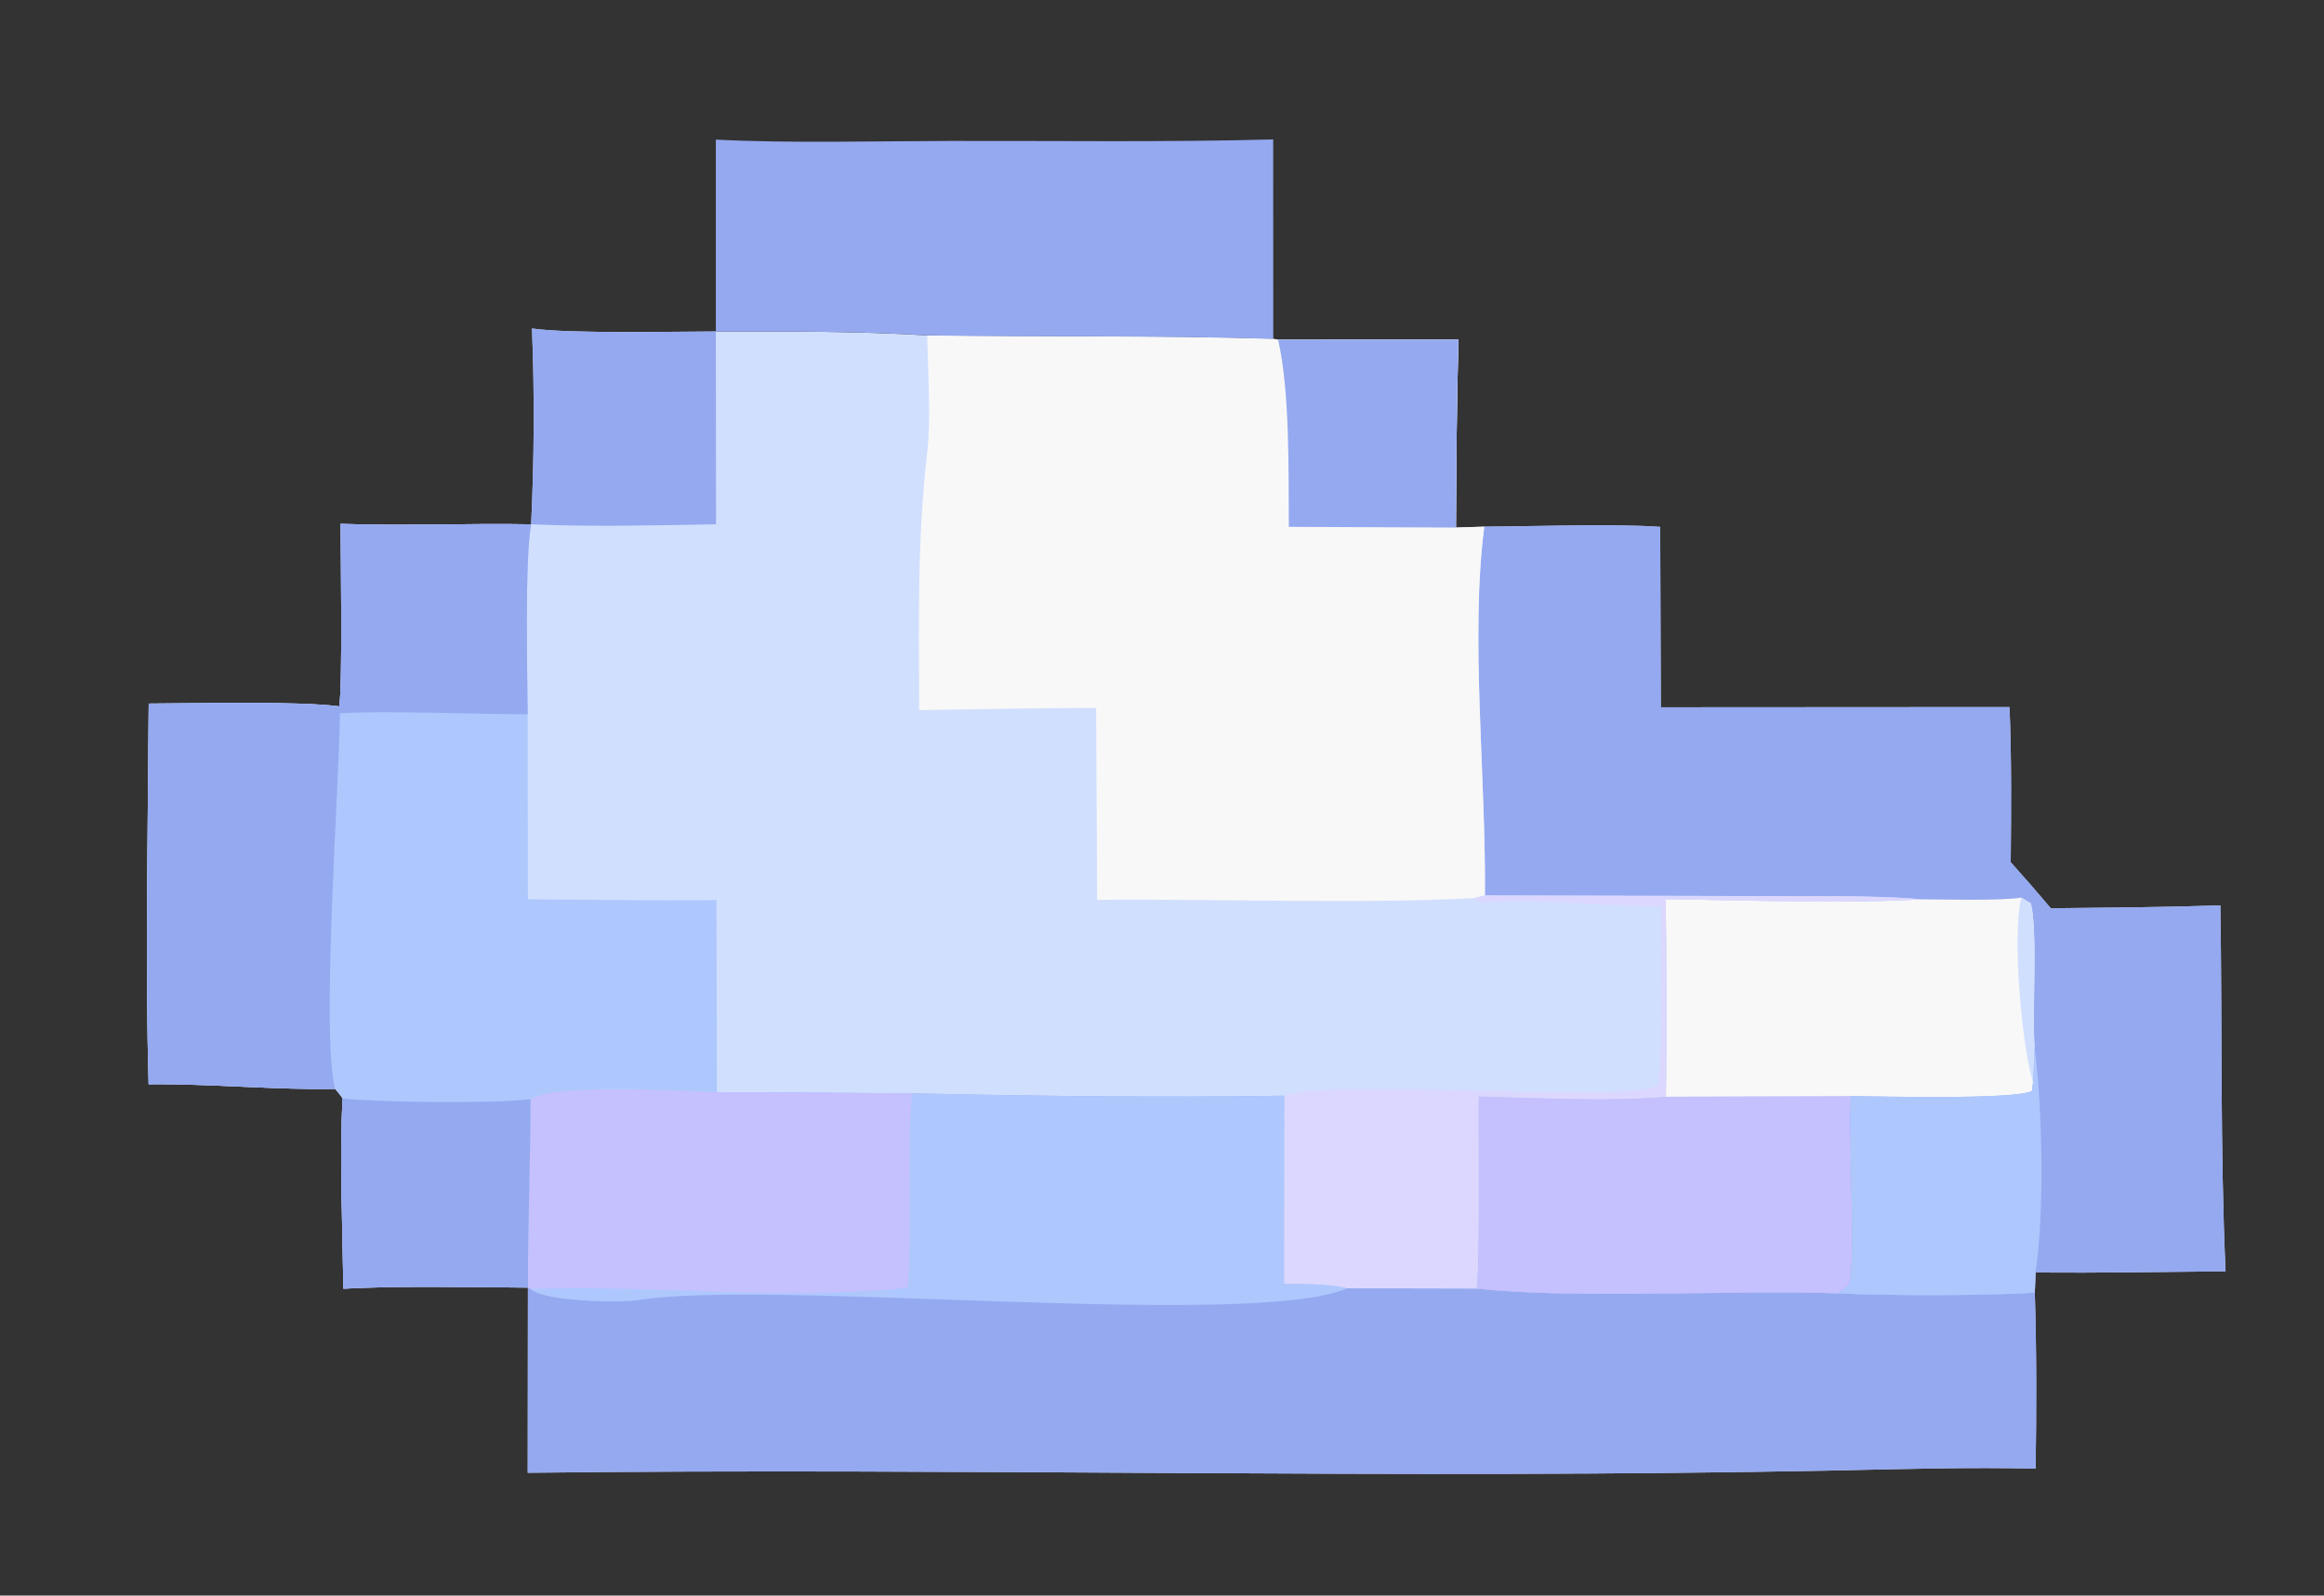 <?xml version="1.0" encoding="utf-8" ?><svg xmlns="http://www.w3.org/2000/svg" xmlns:xlink="http://www.w3.org/1999/xlink" width="284" height="195" viewBox="0 0 284 195"><rect x="0" y="0" width="284" height="195" fill="#333333" stroke="none"/><clipPath id="cl_7"><rect y="6.1035156e-05" width="284" height="195"/></clipPath><g clip-path="url(#cl_7)"><path fill="#D1DFFE" transform="translate(-634 -561)" d="M699.01 601.145C703.512 601.797 716.314 601.521 721.479 601.51C730.198 601.514 738.59 601.457 747.308 601.987C761.429 602.189 775.478 601.987 789.597 602.409L790.189 602.519L812.23 602.497C812.015 610.184 811.965 617.783 811.922 625.473L815.383 625.363C821.274 625.34 831.324 624.984 836.881 625.394L836.957 647.441L879.571 647.416C879.829 653.856 879.774 659.928 879.716 666.373C881.41 668.262 882.982 670.062 884.619 672.004C891.465 671.929 898.5 671.883 905.334 671.651C905.571 686.613 905.303 701.409 905.97 716.369C898.244 716.45 890.465 716.58 882.745 716.518L882.66 718.98C882.88 726.062 882.872 733.402 882.758 740.489C874.813 740.284 866.234 740.545 858.245 740.707C805.034 741.792 751.678 740.373 698.49 740.99L698.514 718.361C691.247 718.318 683.141 718.111 675.961 718.495C675.871 711.804 675.463 701.65 675.874 695.264C675.769 695.04 675.134 694.3 674.95 694.073C667.869 694.224 659.841 693.431 652.163 693.508C651.734 678.85 652.083 661.733 652.173 646.986C657.68 646.978 670.563 646.657 675.449 647.329C675.883 644.929 675.627 628.312 675.622 625.021C683.26 625.286 691.156 624.942 698.907 625.076C699.282 617.075 699.326 609.147 699.01 601.145Z"/><path fill="#95A9F0" transform="translate(-634 -561)" d="M721.606 694.478L745.434 694.618C760.234 694.945 776.175 695.157 790.951 694.91L790.931 717.898C793.593 717.94 796.084 717.839 798.669 718.435L814.437 718.471C826.009 719.805 846.174 718.613 858.611 719.065C864.517 719.355 876.619 719.367 882.66 718.98C882.88 726.062 882.872 733.402 882.758 740.489C874.813 740.284 866.234 740.545 858.245 740.707C805.034 741.792 751.678 740.373 698.49 740.99L698.514 718.361C698.5 710.816 698.811 702.985 698.838 695.334C701.627 693.369 717.551 694.333 721.606 694.478Z"/><path fill="#AEC8FE" transform="translate(-634 -561)" d="M721.606 694.478L745.434 694.618C760.234 694.945 776.175 695.157 790.951 694.91L790.931 717.898C793.593 717.94 796.084 717.839 798.669 718.435C787.088 723.488 728.196 717.282 712.031 719.888C709.796 720.248 700.443 720.066 698.876 718.544L698.514 718.361C698.5 710.816 698.811 702.985 698.838 695.334C701.627 693.369 717.551 694.333 721.606 694.478Z"/><path fill="#C5C0FE" transform="translate(-634 -561)" d="M721.606 694.478L745.434 694.618C744.797 702.289 745.526 711.09 744.917 718.369C729.797 720.021 714.506 717.992 698.876 718.544L698.514 718.361C698.5 710.816 698.811 702.985 698.838 695.334C701.627 693.369 717.551 694.333 721.606 694.478Z"/><path fill="#95A9F0" transform="translate(-634 -561)" d="M815.383 625.363C821.274 625.34 831.324 624.984 836.881 625.394L836.957 647.441L879.571 647.416C879.829 653.856 879.774 659.928 879.716 666.373C881.41 668.262 882.982 670.062 884.619 672.004C891.465 671.929 898.5 671.883 905.334 671.651C905.571 686.613 905.303 701.409 905.97 716.369C898.244 716.45 890.465 716.58 882.745 716.518L882.66 718.98C876.619 719.367 864.517 719.355 858.611 719.065C846.174 718.613 826.009 719.805 814.437 718.471C814.86 715.26 814.639 699.239 814.689 694.995C821.729 695.173 830.753 695.652 837.57 695.038C837.717 686.947 837.637 678.984 837.554 670.893C847.112 671.004 859.417 671.464 868.732 670.91C863.989 670.408 853.563 670.519 848.328 670.515L815.461 670.435C815.599 655.933 813.645 638.767 815.383 625.363Z"/><path fill="#C5C0FE" transform="translate(-634 -561)" d="M837.57 695.038L860.211 694.965L860.168 695.674C859.922 700.053 860.798 715.581 859.973 718.016L858.611 719.065C846.174 718.613 826.009 719.805 814.437 718.471C814.86 715.26 814.639 699.239 814.689 694.995C821.729 695.173 830.753 695.652 837.57 695.038Z"/><path fill="#F8F8F8" transform="translate(-634 -561)" d="M868.732 670.91C871.945 670.919 878.047 671.107 881.013 670.709L882.174 671.399C883.024 674.808 882.325 684.623 882.619 688.773L882.444 693.311L882.299 694.346C880.095 695.421 863.499 694.985 860.211 694.965L837.57 695.038C837.717 686.947 837.637 678.984 837.554 670.893C847.112 671.004 859.417 671.464 868.732 670.91Z"/><path fill="#D1DFFE" transform="translate(-634 -561)" d="M881.013 670.709L882.174 671.399C883.024 674.808 882.325 684.623 882.619 688.773L882.444 693.311C881.055 688.83 879.864 675.23 881.013 670.709Z"/><path fill="#AEC8FE" transform="translate(-634 -561)" d="M882.619 688.773C883.593 696.599 883.866 708.975 882.745 716.518L882.66 718.98C876.619 719.367 864.517 719.355 858.611 719.065L859.973 718.016C860.798 715.581 859.922 700.053 860.168 695.674L860.211 694.965C863.499 694.985 880.095 695.421 882.299 694.346L882.444 693.311L882.619 688.773Z"/><path fill="#F8F8F8" transform="translate(-634 -561)" d="M747.308 601.987C761.429 602.189 775.478 601.987 789.597 602.409L790.189 602.519L812.23 602.497C812.015 610.184 811.965 617.783 811.922 625.473L815.383 625.363C813.645 638.767 815.599 655.933 815.461 670.435L814.106 670.765C800.165 671.493 782.523 670.829 768.076 670.975L767.95 647.519C760.786 647.522 753.504 647.687 746.331 647.782C746.291 636.969 746.078 626.898 747.321 616.16C747.783 612.171 747.392 606.133 747.308 601.987Z"/><path fill="#95A9F0" transform="translate(-634 -561)" d="M790.189 602.519L812.23 602.497C812.015 610.184 811.965 617.783 811.922 625.473L791.499 625.389C791.45 618.724 791.643 608.839 790.189 602.519Z"/><path fill="#AEC8FE" transform="translate(-634 -561)" d="M675.622 625.021C683.26 625.286 691.156 624.942 698.907 625.076C698.113 629.413 698.446 643.38 698.484 648.291L698.512 670.905C706.109 670.942 713.987 671.092 721.56 671.003L721.606 694.478C717.551 694.333 701.627 693.369 698.838 695.334C698.811 702.985 698.5 710.816 698.514 718.361C691.247 718.318 683.141 718.111 675.961 718.495C675.871 711.804 675.463 701.65 675.874 695.264C675.769 695.04 675.134 694.3 674.95 694.073C667.869 694.224 659.841 693.431 652.163 693.508C651.734 678.85 652.083 661.733 652.173 646.986C657.68 646.978 670.563 646.657 675.449 647.329C675.883 644.929 675.627 628.312 675.622 625.021Z"/><path fill="#95A9F0" transform="translate(-634 -561)" d="M675.622 625.021C683.26 625.286 691.156 624.942 698.907 625.076C698.113 629.413 698.446 643.38 698.484 648.291C692.505 648.302 681.022 647.828 675.541 648.171C675.447 657.302 673.219 687.29 674.95 694.073C667.869 694.224 659.841 693.431 652.163 693.508C651.734 678.85 652.083 661.733 652.173 646.986C657.68 646.978 670.563 646.657 675.449 647.329C675.883 644.929 675.627 628.312 675.622 625.021Z"/><path fill="#95A9F0" transform="translate(-634 -561)" d="M675.961 718.495C675.871 711.804 675.463 701.65 675.874 695.264C680.656 695.71 693.997 695.901 698.838 695.334C698.811 702.985 698.5 710.816 698.514 718.361C691.247 718.318 683.141 718.111 675.961 718.495Z"/><path fill="#DBD7FE" transform="translate(-634 -561)" d="M815.461 670.435L848.328 670.515C853.563 670.519 863.989 670.408 868.732 670.91C859.417 671.464 847.112 671.004 837.554 670.893C837.637 678.984 837.717 686.947 837.57 695.038C830.753 695.652 821.729 695.173 814.689 694.995C814.639 699.239 814.86 715.26 814.437 718.471L798.669 718.435C796.084 717.839 793.593 717.94 790.931 717.898L790.951 694.91C797.147 692.71 833.473 695.986 836.664 693.607C837.262 687.71 836.998 677.93 837 671.723C831.388 671.923 821.49 670.661 815.18 671.3C814.86 671.332 814.42 670.983 814.106 670.765L815.461 670.435Z"/><path fill="#95A9F0" transform="translate(-634 -561)" d="M699.01 601.145C703.512 601.797 716.314 601.521 721.479 601.51L721.505 625.074C714.106 625.2 706.296 625.407 698.907 625.076C699.282 617.075 699.326 609.147 699.01 601.145Z"/><path fill="#95A9F0" transform="translate(-634 -561)" d="M721.479 578.063C730.327 578.525 741.022 578.244 749.985 578.224C763.067 578.195 776.559 578.389 789.588 578.041L789.597 602.409C775.478 601.987 761.429 602.189 747.308 601.987C738.59 601.457 730.198 601.514 721.479 601.51L721.479 578.063Z"/></g></svg>